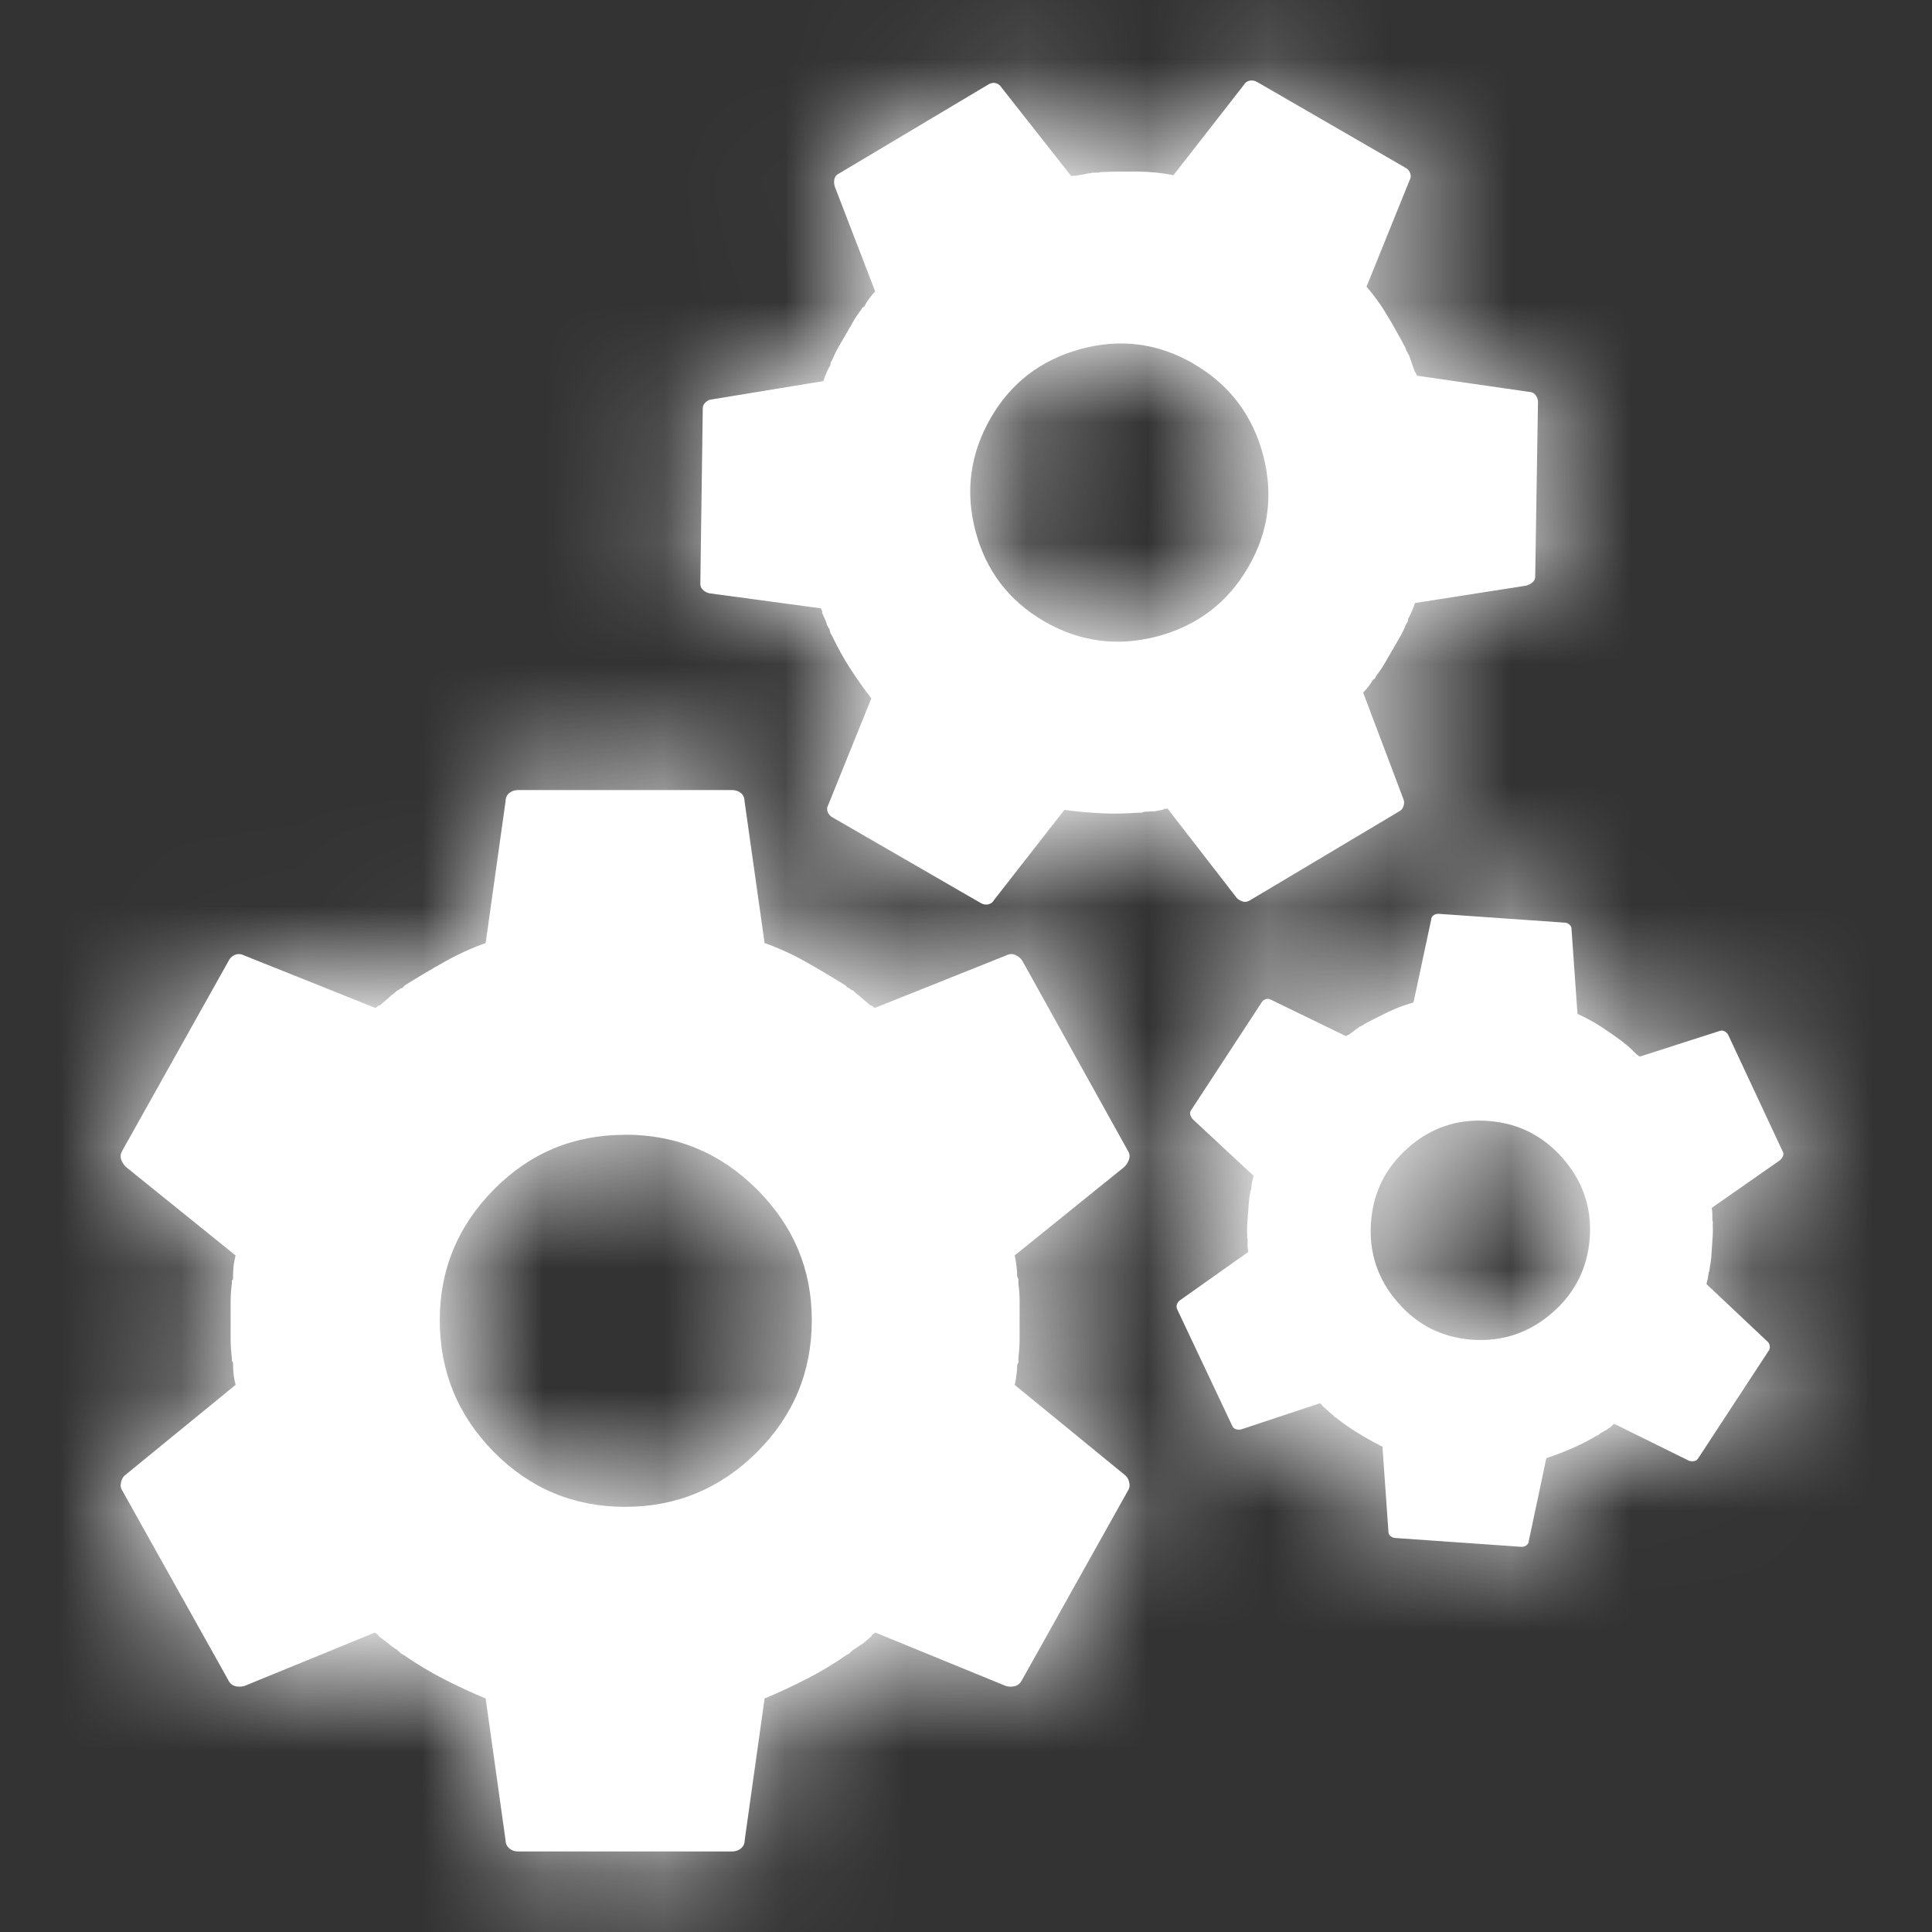 <svg xmlns="http://www.w3.org/2000/svg" xmlns:xlink="http://www.w3.org/1999/xlink" width="16" height="16" viewBox="0 0 16 16">
    <rect x="0" y="0" width="16" height="16" fill="#333333" stroke="none"/>
    <defs>
        <path id="prefix__a" d="M6.064 6.543c.027 0 .051.008.072.025.02.017.03.04.03.067l.166 1.175c.116.041.23.093.34.155.11.062.22.127.33.196l.02.02c.007 0 .014.004.02.01.007.007.014.01.021.01.014.015.028.027.041.037.014.01.024.019.031.026l.072.061c.007 0 .014.004.021.01.007.008.014.011.02.011l1.083-.433c.027-.014.053-.015.077-.005.024.01.043.026.057.046l.876 1.577c.014.02.017.043.01.067-.007.024-.02.047-.041.067l-.907.732c.007.027.012.057.015.087.004.031.006.06.006.088l.01.02v.042c.007.048.01.098.01.15v.303c0 .048-.003.1-.01.155v.041l-.01.02c0 .028-.002.056-.006.083-.003.028-.008.055-.015.083l.907.742c.02.013.034.034.041.062.007.027.004.051-.01.072l-.876 1.566c-.014.028-.033.045-.057.052-.024.007-.05.007-.077 0l-1.082-.443c-.007.006-.014.012-.02.015-.008.003-.011.009-.011.015l-.072.062c-.014.007-.028.016-.042.026l-.02.014-.02.012-.016.015-.016.016-.02.01c-.11.076-.222.143-.335.201-.114.058-.229.112-.345.16l-.165 1.175c0 .027-.01.05-.031.067-.02.017-.045.025-.072.025H4.29c-.028 0-.052-.008-.072-.025-.02-.018-.031-.04-.031-.067l-.165-1.175c-.117-.048-.232-.102-.345-.16-.114-.058-.225-.125-.335-.201l-.02-.01-.032-.031c-.013-.007-.027-.016-.04-.026-.015-.01-.025-.019-.032-.026l-.082-.062c0-.006-.004-.012-.01-.015-.007-.003-.014-.009-.021-.015l-1.082.443c-.028.007-.054.007-.078 0s-.043-.024-.056-.052l-.876-1.566c-.014-.02-.017-.045-.01-.072.006-.028.02-.049.04-.062l.908-.742c-.007-.028-.012-.055-.016-.083-.003-.027-.005-.055-.005-.082v-.02c-.007-.008-.01-.015-.01-.021v-.021c-.007-.055-.01-.107-.01-.155v-.304c0-.051.003-.101.01-.15v-.02c0-.007.003-.013.01-.02v-.031c0-.028.002-.055.005-.083.004-.027.009-.055.016-.082l-.907-.732c-.021-.02-.035-.043-.042-.067-.006-.024-.003-.046.01-.067l.877-1.566c.013-.028.032-.047.056-.057.024-.01.05-.009.078.005l1.082.433c.007 0 .014-.003.02-.01.007-.007.014-.01.021-.01l.072-.062c.014-.014.026-.024.036-.031.01-.007.023-.017.036-.031.007 0 .014-.004.02-.01.008-.007.015-.01.022-.01l.02-.021c.11-.07.22-.134.33-.196.11-.062.223-.114.34-.155l.165-1.175c0-.027.01-.05.03-.067.021-.017.045-.025.073-.025zm5.852 1.025l1.043.073c.016 0 .03.007.04.018.012.01.017.024.016.04l.049.698c.067.03.131.064.194.105.062.04.124.084.185.129l.012.013c.004 0 .008.002.011.006l.006.005.029.025.017.017.04.039c.004 0 .008.003.012.007l.005.005.006.002.654-.21c.017-.007.032-.007.046 0 .014.007.024.017.031.03l.45.963c.008.012.01.026.004.04-.005.013-.014.026-.027.037l-.563.393c.003.017.004.034.005.052v.052l.005.013-.002.024c.002.029.002.058 0 .088l-.012.179c-.002.028-.007.058-.013.09l-.002.025-.006.011-.007.049-.012.048.502.473c.012.01.02.022.022.038.003.017 0 .03-.009.042l-.58.885c-.009.016-.02.025-.035.028-.014.003-.03.002-.045-.003l-.618-.305c-.005.004-.009.007-.013.008-.004.002-.007.005-.007.009l-.045.033c-.008.004-.017.008-.025.014l-.013.007-.012.006-.01.009-.01.008-.012.005c-.068.04-.137.075-.206.105-.069.03-.139.056-.21.08l-.145.684c0 .016-.008.028-.02.038-.013.009-.028.013-.044.012l-1.042-.073c-.016-.001-.03-.007-.042-.018-.011-.011-.016-.025-.015-.04l-.049-.698c-.066-.033-.132-.07-.196-.109-.064-.039-.127-.082-.189-.131l-.012-.007-.012-.014-.028-.023-.017-.016-.046-.04c0-.004-.001-.007-.005-.01-.004-.002-.008-.005-.012-.01l-.654.217c-.017.003-.032.002-.046-.003-.013-.005-.024-.016-.03-.033l-.452-.957c-.007-.013-.008-.027-.003-.043.006-.016.014-.027.027-.035l.564-.399c-.003-.016-.005-.033-.006-.049v-.049l.001-.012c-.003-.004-.005-.008-.005-.012l.001-.012c-.002-.033-.002-.063 0-.092l.013-.178c.002-.03.006-.06.012-.088l.001-.012c0-.004.003-.008.007-.012l.001-.018c.001-.016.003-.032.007-.048l.012-.048-.503-.468c-.011-.013-.019-.026-.022-.04-.003-.015 0-.028.01-.04l.579-.885c.009-.015.02-.026.035-.03.015-.006.03-.004.046.005l.618.3c.004 0 .008-.002.013-.006.004-.003.008-.005.012-.005l.045-.033c.009-.008.016-.013.023-.017l.01-.007.012-.01c.004 0 .008-.001.013-.005.004-.004.008-.005.012-.005l.013-.011c.068-.036.135-.07.202-.102.067-.032.136-.057.206-.077l.146-.684c0-.016.008-.029.02-.038.014-.01.028-.013.044-.012zm-6.739 1.83c-.426 0-.788.15-1.087.453-.299.302-.448.663-.448 1.082 0 .426.15.79.448 1.092.299.302.661.454 1.087.454.426 0 .79-.152 1.093-.454.302-.302.453-.666.453-1.092 0-.42-.151-.78-.453-1.082-.303-.303-.667-.454-1.093-.454zm7.143-.115c-.25-.018-.47.056-.658.222-.188.165-.29.371-.308.618-.018.25.055.47.219.66.163.19.37.294.62.312.25.017.471-.057.661-.222.19-.165.294-.373.312-.624.017-.246-.057-.464-.222-.655-.166-.19-.374-.294-.624-.311zM10.381.668l.03.011 1.228.71c.019.01.032.026.04.046.007.02.005.04-.006.059l-.356.88c.065.075.123.156.174.243.052.086.102.176.15.267l.006.023c.005.002.009.008.01.015.003.008.006.013.01.015l.015.042c.005.013.009.023.01.03l.026.072c.005.003.008.008.01.015.002.008.006.013.01.016l.923.133c.025.001.043.01.056.027.012.017.02.035.02.055l-.023 1.443c.001.02-.005.036-.02.05-.014.014-.033.024-.055.03l-.921.144c-.006.022-.015.044-.025.067-.01.023-.02.044-.031.063l-.001.018-.017.029c-.014.036-.032.072-.052.107l-.122.211c-.019.033-.042.068-.069.103l-.016.029-.016.01c-.01.019-.023.037-.036.055-.014.017-.028.034-.044.05l.332.878c.008.017.01.037.003.059-.006.022-.018.037-.036.046l-1.233.735c-.02.013-.04.018-.06.013-.02-.005-.037-.015-.053-.031l-.573-.74c-.007.002-.014.003-.02.002-.007 0-.011.002-.014.007l-.074.014-.04.001-.02.002h-.018l-.017.004-.017.005-.018-.001c-.107.008-.21.01-.313.005-.102-.005-.203-.014-.303-.028l-.584.748c-.011.02-.027.03-.048.035-.021.003-.042 0-.06-.011l-1.229-.71c-.019-.01-.032-.026-.04-.046-.007-.02-.005-.04.006-.059l.356-.88c-.062-.08-.12-.163-.176-.249-.055-.085-.105-.177-.151-.273l-.01-.015-.007-.024-.002-.01c-.007-.01-.013-.022-.019-.034-.005-.013-.009-.023-.01-.03l-.033-.076c.003-.005.002-.01-.001-.015-.003-.005-.006-.012-.008-.02l-.927-.125c-.022-.006-.04-.017-.054-.031-.014-.014-.02-.034-.018-.058l.02-1.436c-.002-.02.005-.038.021-.054s.034-.025.053-.026l.925-.152c.007-.022.014-.043.023-.063.008-.02.018-.04.03-.06l.007-.014c-.002-.007-.001-.013.001-.018l.009-.014c.017-.041.035-.078.054-.111l.122-.211c.02-.036.043-.069.067-.1l.008-.014c.003-.005.008-.008.016-.01l.012-.021c.01-.02.023-.038.036-.055.014-.018.028-.035.044-.051l-.335-.87c-.007-.023-.007-.044-.002-.063.005-.02.016-.033.034-.042L8.178.704c.02-.014.041-.02.062-.017.02.003.038.014.052.035l.576.732c.005.003.011.004.019.002.007-.002.013-.002.018 0l.075-.013c.015-.004.027-.007.037-.007l.017-.003.02-.004c.005.002.011.003.019 0 .007-.001.013 0 .018.002l.023-.006c.103-.004.206-.005.307-.004.1.001.2.01.297.03l.584-.749c.011-.019.027-.03.048-.034.022-.004.042 0 .06.011zm-.498 2.343c-.295-.17-.607-.21-.935-.12-.328.09-.576.28-.743.57-.17.295-.213.607-.127.936.087.33.277.579.572.75.295.17.608.21.939.122.33-.089.58-.28.75-.575.168-.29.208-.601.12-.932-.09-.33-.281-.58-.576-.75z"/>
    </defs>
    <g fill="none" fill-rule="evenodd">
        <path fill="#000" fill-opacity="0" d="M0 0H16V16H0z"/>
        <mask id="prefix__b" fill="#ffffff">
            <use xlink:href="#prefix__a"/>
        </mask>
        <use fill="#ffffff" fill-rule="nonzero" xlink:href="#prefix__a"/>
        <path fill="#ffffff" d="M0 0H16V16H0z" mask="url(#prefix__b)"/>
    </g>
</svg>
